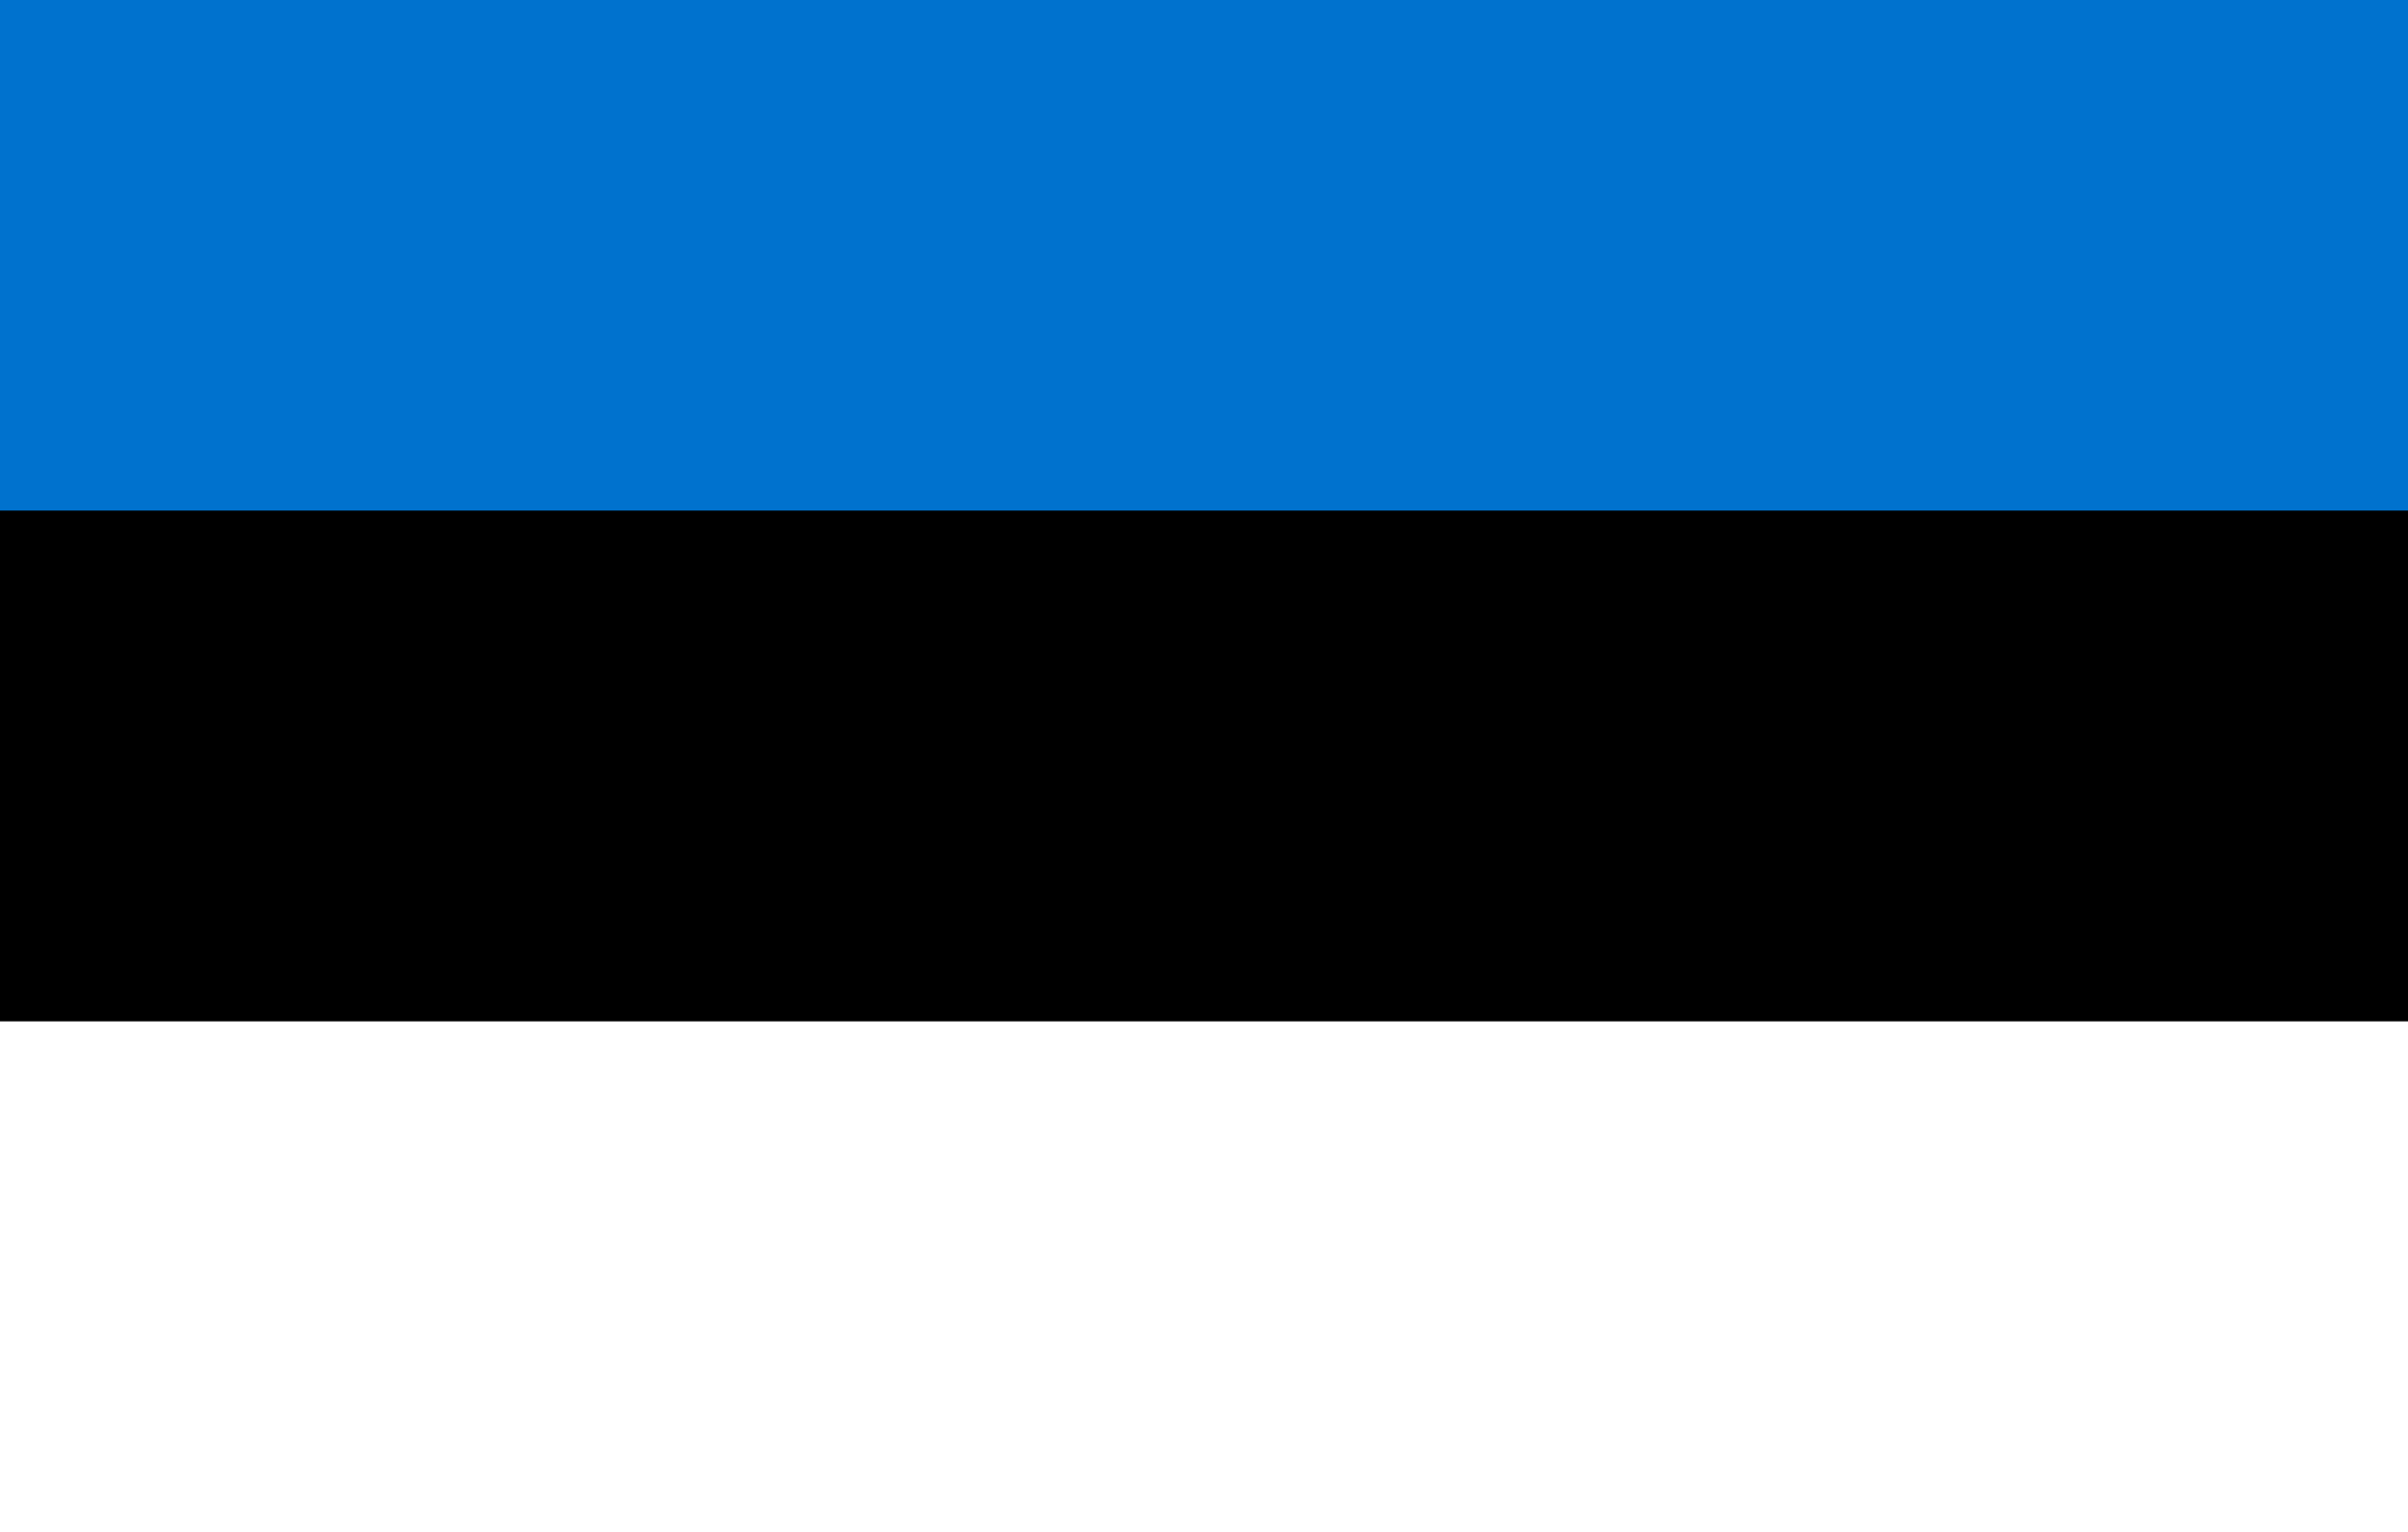 <?xml version="1.0" encoding="utf-8"?>
<!-- Generator: Adobe Illustrator 23.1.0, SVG Export Plug-In . SVG Version: 6.00 Build 0)  -->
<svg version="1.1" id="Layer_1" xmlns="http://www.w3.org/2000/svg" xmlns:xlink="http://www.w3.org/1999/xlink" x="0px" y="0px"
	 viewBox="0 0 1100 700" style="enable-background:new 0 0 1100 700;" xml:space="preserve">
<style type="text/css">
	.st0{fill:#FFFFFF;}
	.st1{fill:#0072CE;}
</style>
<rect x="0" y="0" class="st0" width="1100" height="700"/>
<rect x="0" y="0" width="1100" height="466.7"/>
<rect x="0" y="0" class="st1" width="1100" height="233.3"/>
</svg>
